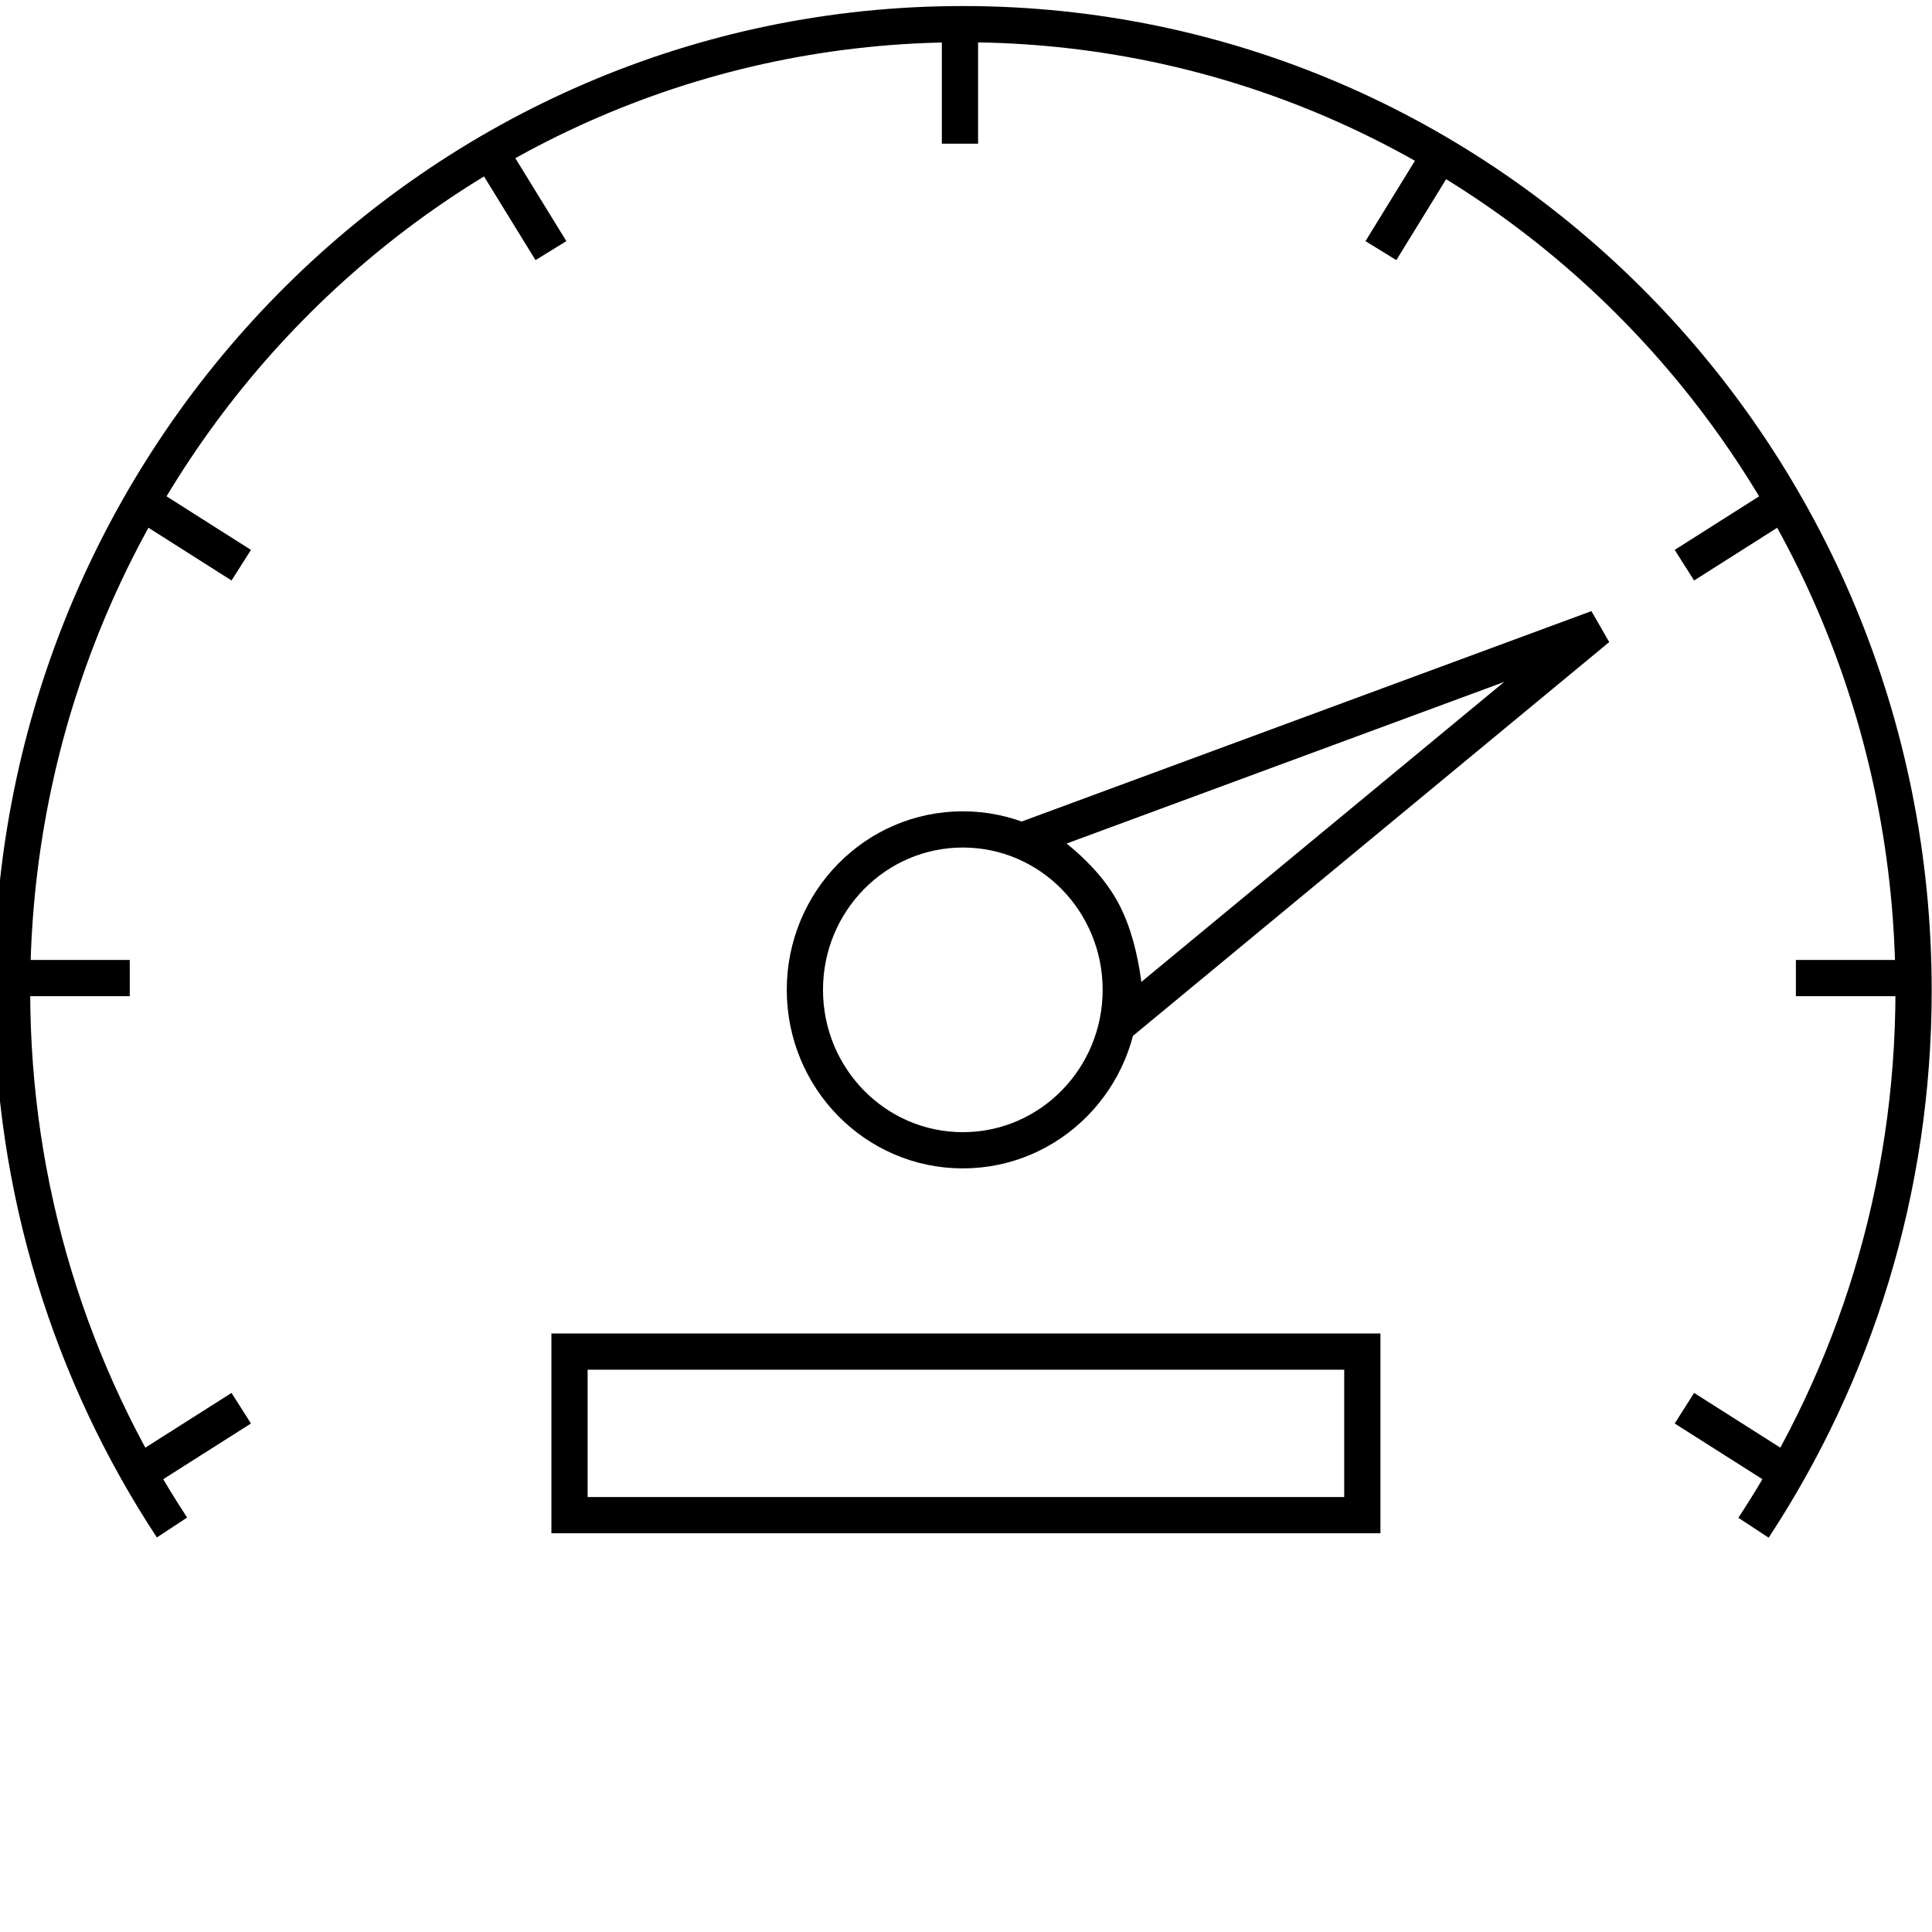 <?xml version="1.0" encoding="UTF-8" standalone="no"?>
<svg width="160px" height="160px" viewBox="0 0 160 160" version="1.1" xmlns="http://www.w3.org/2000/svg" xmlns:xlink="http://www.w3.org/1999/xlink" xmlns:sketch="http://www.bohemiancoding.com/sketch/ns">
    <title>Artboard 1</title>
    <description>Created with Sketch (http://www.bohemiancoding.com/sketch)</description>
    <defs></defs>
    <g id="Page-1" stroke="none" stroke-width="1" fill="none" fill-rule="evenodd" sketch:type="MSPage">
        <g id="Artboard-1" sketch:type="MSArtboardGroup" stroke="#000000" stroke-width="3">
            <g id="speedometer" sketch:type="MSLayerGroup" transform="translate(1, 2)">
                <path d="M90.279,73.462 C88.311,69.815 84.123,67.445 84.123,67.445 L131.314,50.017 L92.246,82.319 C92.246,82.319 92.246,77.109 90.279,73.462 Z" id="Shape" sketch:type="MSShapeGroup"></path>
                <path d="M65.657,79.975 C65.657,87.309 71.507,93.261 78.737,93.261 C85.967,93.261 91.817,87.309 91.817,79.975 C91.817,72.638 85.967,66.689 78.737,66.689 C71.507,66.689 65.657,72.641 65.657,79.975 Z" id="Shape" sketch:type="MSShapeGroup"></path>
                <path d="M144.217,124.521 C152.589,111.798 157.474,96.507 157.474,80.039 C157.474,35.804 122.253,0 78.737,0 C35.222,0 0,35.804 0,80.039 C0,96.501 4.882,111.791 13.244,124.501" id="Shape" sketch:type="MSShapeGroup"></path>
                <path d="M157.474,79 L147.728,79" id="Shape" sketch:type="MSShapeGroup"></path>
                <path d="M0,79 L9.746,79" id="Shape" sketch:type="MSShapeGroup"></path>
                <path d="M78.5,0 L78.5,9.899" id="Shape" sketch:type="MSShapeGroup"></path>
                <path d="M39.497,10.42 L44.626,18.756" id="Shape" sketch:type="MSShapeGroup"></path>
                <path d="M146.703,119.832 L138.495,114.622" id="Shape" sketch:type="MSShapeGroup"></path>
                <path d="M10.772,39.597 L18.979,44.807" id="Shape" sketch:type="MSShapeGroup"></path>
                <path d="M10.772,119.832 L18.979,114.622" id="Shape" sketch:type="MSShapeGroup"></path>
                <path d="M146.703,39.597 L138.495,44.807" id="Shape" sketch:type="MSShapeGroup"></path>
                <path d="M118.491,10.42 L113.361,18.756" id="Shape" sketch:type="MSShapeGroup"></path>
                <rect id="Rectangle" sketch:type="MSShapeGroup" x="46.165" y="109.933" width="65.657" height="13.546"></rect>
            </g>
        </g>
    </g>
</svg>